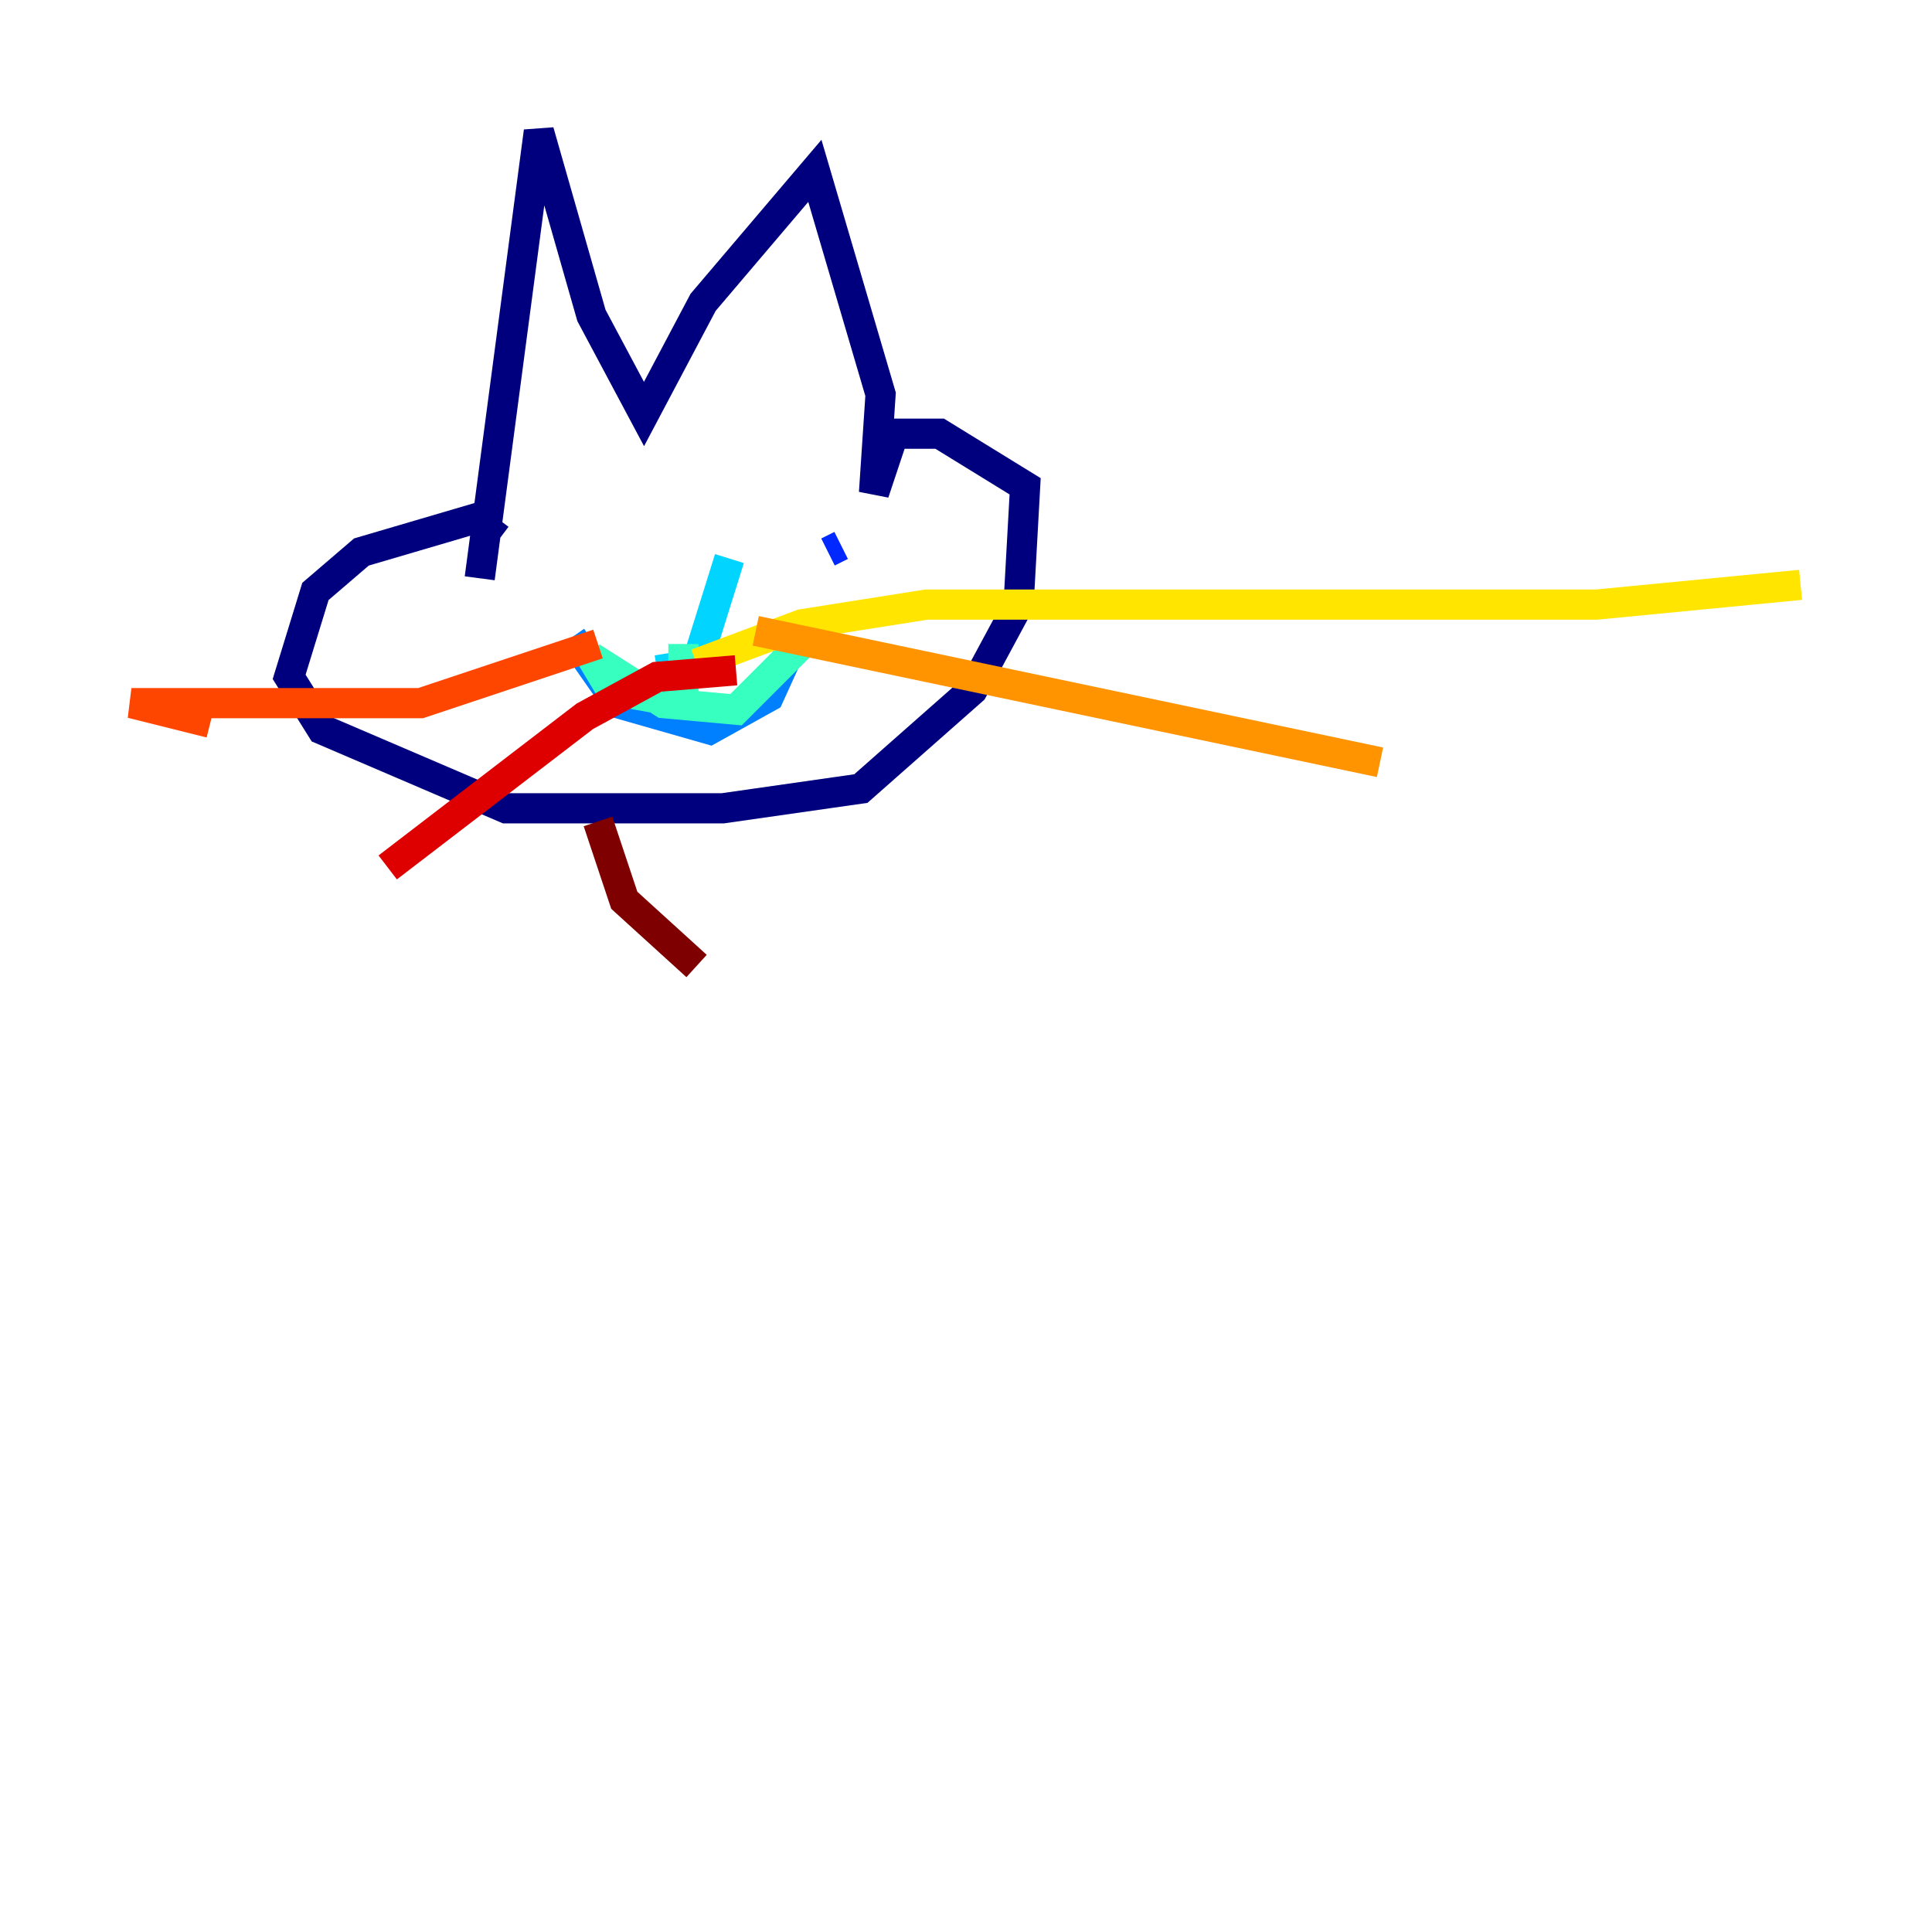 <?xml version="1.0" encoding="utf-8" ?>
<svg baseProfile="tiny" height="128" version="1.2" viewBox="0,0,128,128" width="128" xmlns="http://www.w3.org/2000/svg" xmlns:ev="http://www.w3.org/2001/xml-events" xmlns:xlink="http://www.w3.org/1999/xlink"><defs /><polyline fill="none" points="31.782,38.313 35.701,8.707 39.184,20.898 42.667,27.429 46.585,20.027 53.986,11.32 58.34,26.122 57.905,32.653 59.211,28.735 62.258,28.735 67.918,32.218 67.483,40.054 64.435,45.714 57.034,52.245 47.891,53.551 33.524,53.551 21.333,48.327 19.157,44.843 20.898,39.184 23.946,36.571 31.347,34.395 33.088,35.701" stroke="#00007f" stroke-width="2" /><polyline fill="none" points="40.49,36.136 40.49,36.136" stroke="#0000de" stroke-width="2" /><polyline fill="none" points="55.728,36.136 54.857,36.571" stroke="#0028ff" stroke-width="2" /><polyline fill="none" points="37.878,42.231 40.925,46.585 47.02,48.327 50.939,46.15 53.116,41.361" stroke="#0080ff" stroke-width="2" /><polyline fill="none" points="48.327,37.007 46.15,43.973 43.537,44.408" stroke="#00d4ff" stroke-width="2" /><polyline fill="none" points="45.279,42.667 45.279,46.585 40.49,45.714 39.184,43.537 43.973,46.585 48.762,47.02 53.551,42.231 52.68,41.361" stroke="#36ffc0" stroke-width="2" /><polyline fill="none" points="48.327,44.408 48.327,44.408" stroke="#7cff79" stroke-width="2" /><polyline fill="none" points="48.327,43.102 48.327,43.102" stroke="#c0ff36" stroke-width="2" /><polyline fill="none" points="46.15,43.973 53.116,41.361 61.388,40.054 105.796,40.054 119.293,38.748" stroke="#ffe500" stroke-width="2" /><polyline fill="none" points="50.068,41.796 91.429,50.503" stroke="#ff9400" stroke-width="2" /><polyline fill="none" points="39.619,42.667 27.864,46.585 8.707,46.585 13.932,47.891" stroke="#ff4600" stroke-width="2" /><polyline fill="none" points="48.762,44.408 43.537,44.843 38.748,47.456 25.687,57.469" stroke="#de0000" stroke-width="2" /><polyline fill="none" points="39.619,54.422 41.361,59.646 46.15,64.0" stroke="#7f0000" stroke-width="2" /></svg>